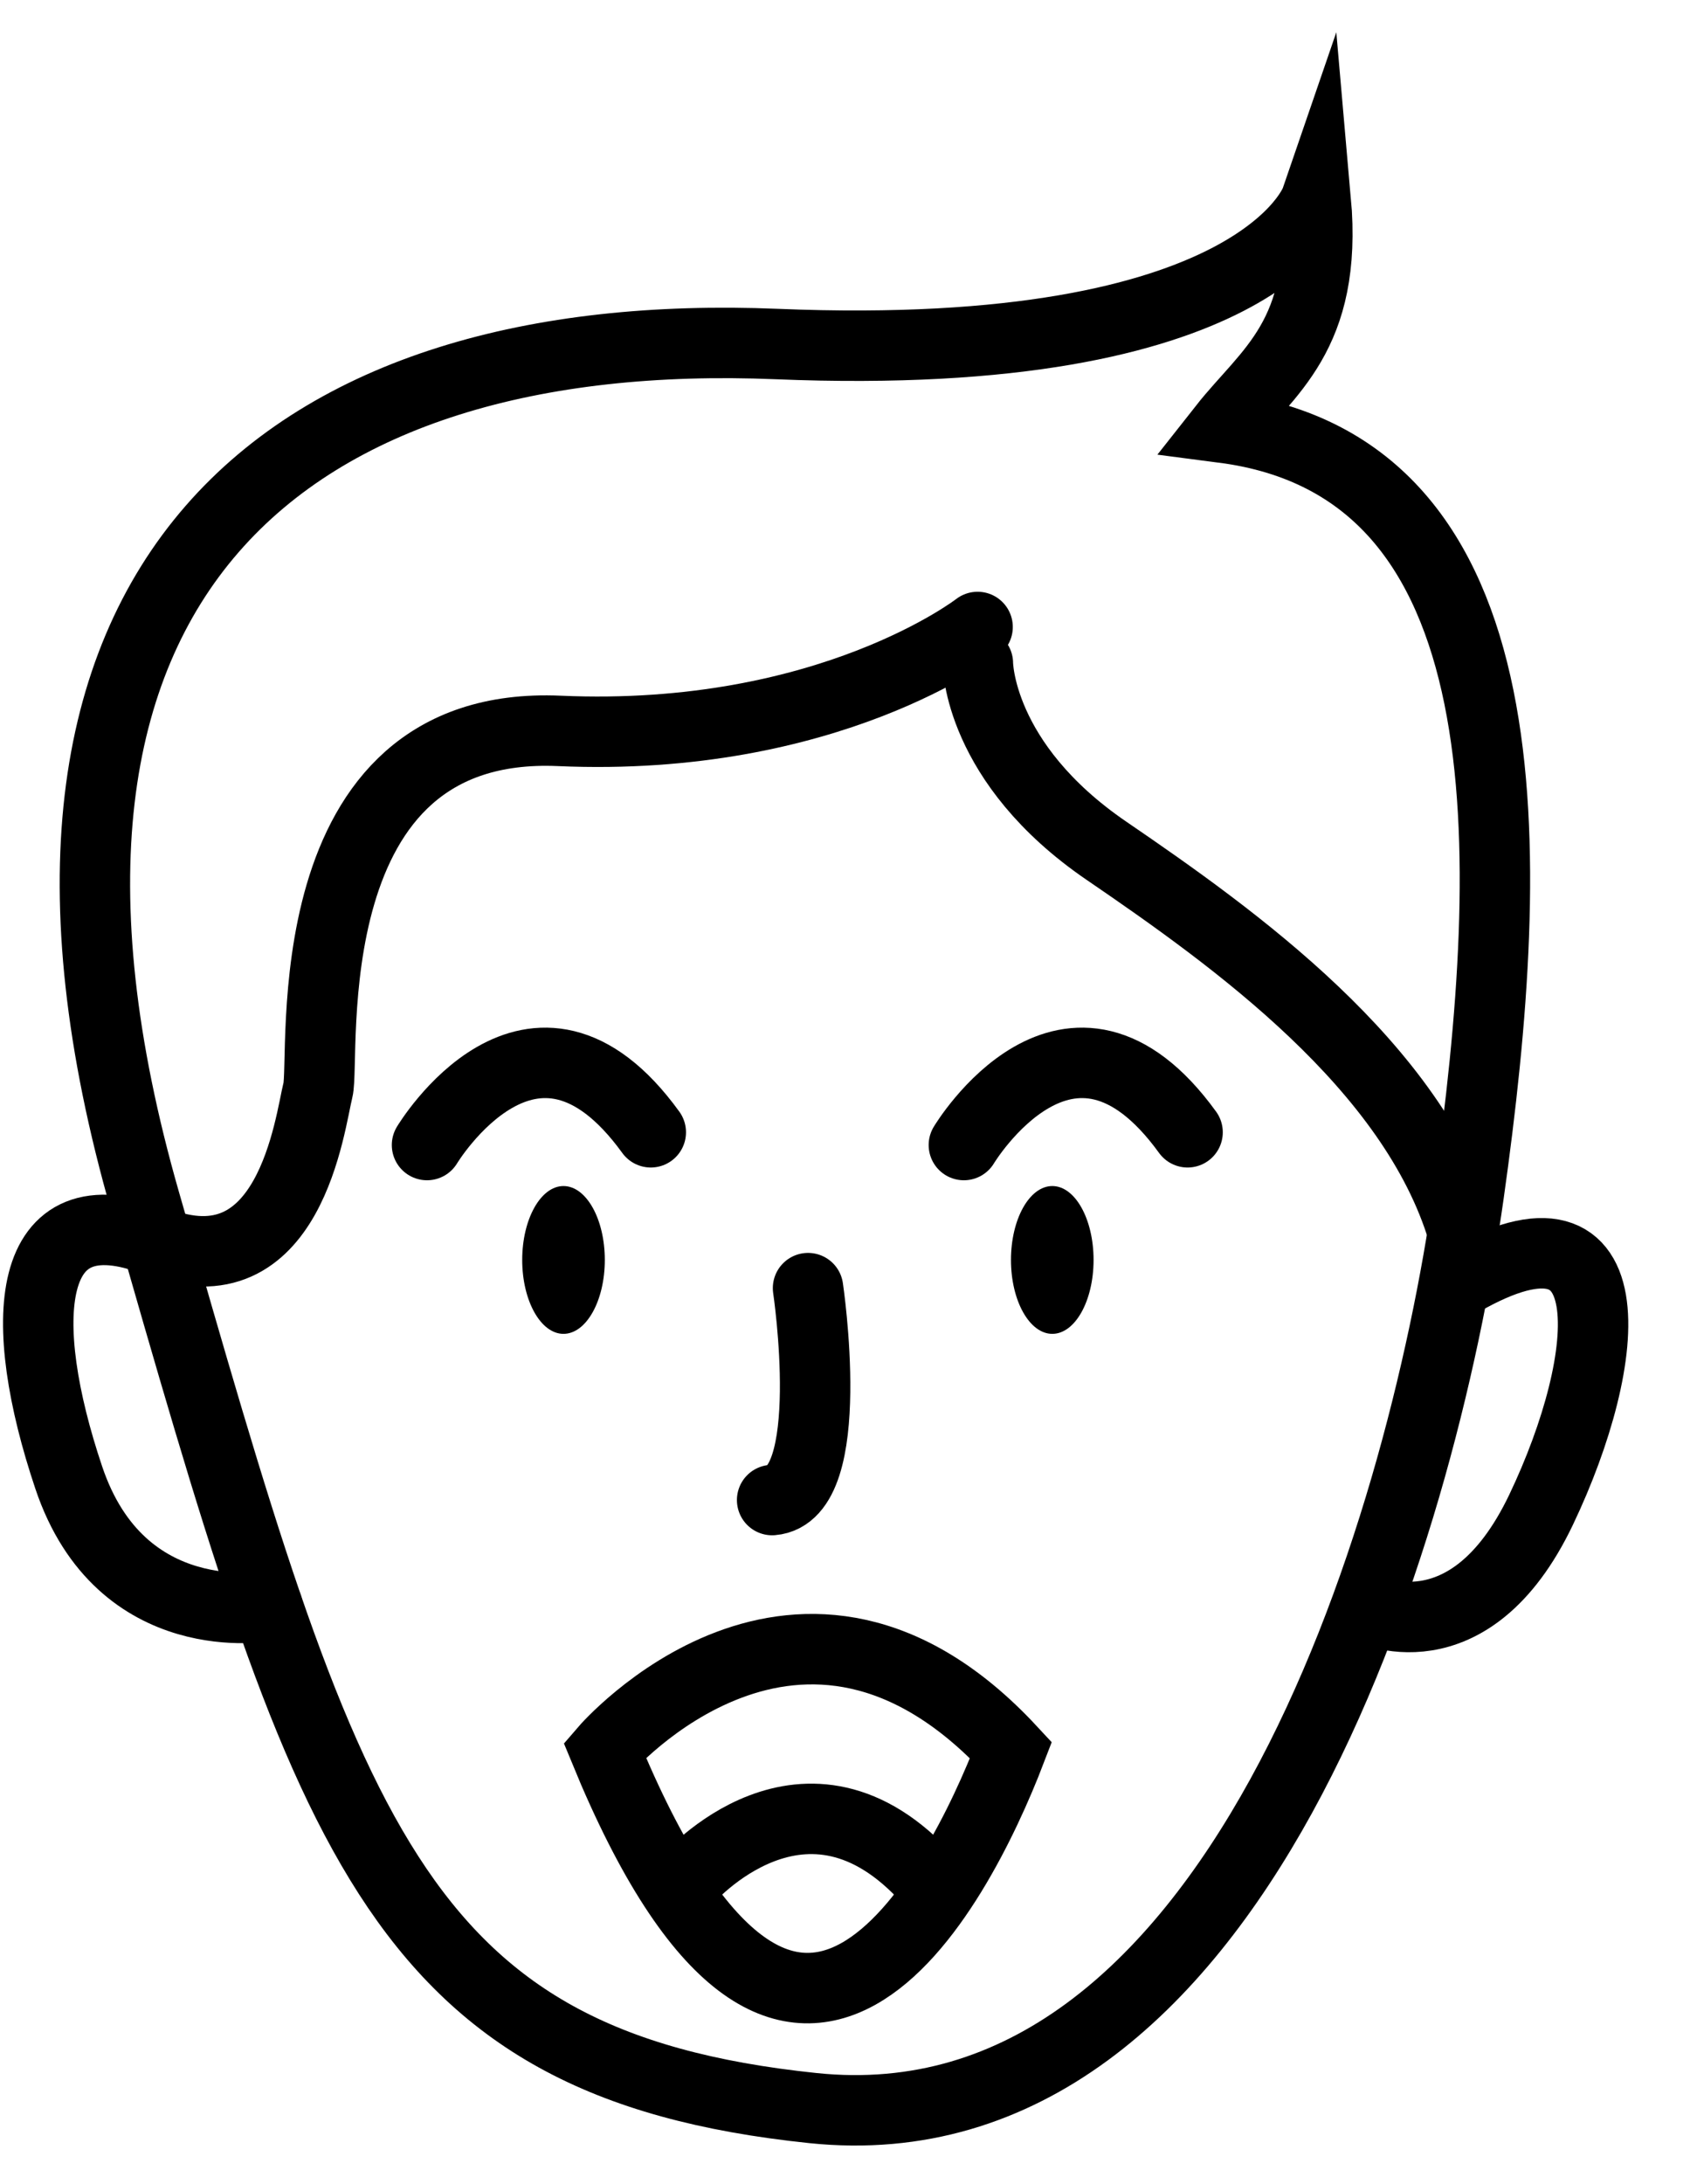 <svg width="24" height="31" viewBox="0 0 24 31" fill="none" xmlns="http://www.w3.org/2000/svg">
<path d="M6.064 16.252C6.064 16.252 7.564 13.753 9.242 16.071" stroke="black" stroke-miterlimit="10" stroke-linecap="round"/>
<path d="M13.688 16.252C13.688 16.252 15.187 13.753 16.865 16.071" stroke="black" stroke-miterlimit="10" stroke-linecap="round"/>
<path d="M8.588 24.84C8.588 24.84 11.362 21.616 14.357 24.84C13.593 26.833 11.252 31.325 8.588 24.84Z" stroke="black" stroke-miterlimit="10"/>
<path d="M9.756 26.685C9.756 26.685 11.438 24.73 13.189 26.685" stroke="black" stroke-miterlimit="10"/>
<path d="M18.686 2.844C18.686 2.844 17.888 5.166 11.031 4.883C4.174 4.601 -0.508 8.111 2.062 17.061C4.633 26.011 5.546 29.298 11.545 29.921C17.544 30.545 20.169 21.818 20.858 16.947C21.546 12.076 21.716 6.636 17.374 6.071C17.998 5.279 18.856 4.769 18.686 2.844Z" stroke="black" stroke-miterlimit="10"/>
<path d="M20.773 17.482C20.064 15.127 17.54 13.323 15.714 12.076C13.887 10.829 13.887 9.413 13.887 9.413" stroke="black" stroke-miterlimit="10" stroke-linecap="round"/>
<path d="M3.797 22.796C3.797 22.796 1.719 23.184 0.976 20.971C0.232 18.759 0.326 16.88 2.22 17.621C4.12 18.363 4.4 15.928 4.515 15.472C4.629 15.017 4.115 10.205 7.943 10.374C11.771 10.542 13.883 8.899 13.883 8.899" stroke="black" stroke-miterlimit="10" stroke-linecap="round"/>
<path d="M19.396 22.821C19.396 22.821 20.858 23.58 21.886 21.427C22.914 19.273 23.169 16.724 20.641 18.254" stroke="black" stroke-miterlimit="10"/>
<path d="M8.002 18.932C8.326 18.932 8.589 18.462 8.589 17.883C8.589 17.303 8.326 16.834 8.002 16.834C7.679 16.834 7.416 17.303 7.416 17.883C7.416 18.462 7.679 18.932 8.002 18.932Z" fill="black"/>
<path d="M14.944 18.932C15.268 18.932 15.53 18.462 15.53 17.883C15.53 17.303 15.268 16.834 14.944 16.834C14.62 16.834 14.357 17.303 14.357 17.883C14.357 18.462 14.62 18.932 14.944 18.932Z" fill="black"/>
<path d="M11.475 18.283C11.475 18.283 11.912 21.215 10.965 21.291" stroke="black" stroke-miterlimit="10" stroke-linecap="round"/>
</svg>
